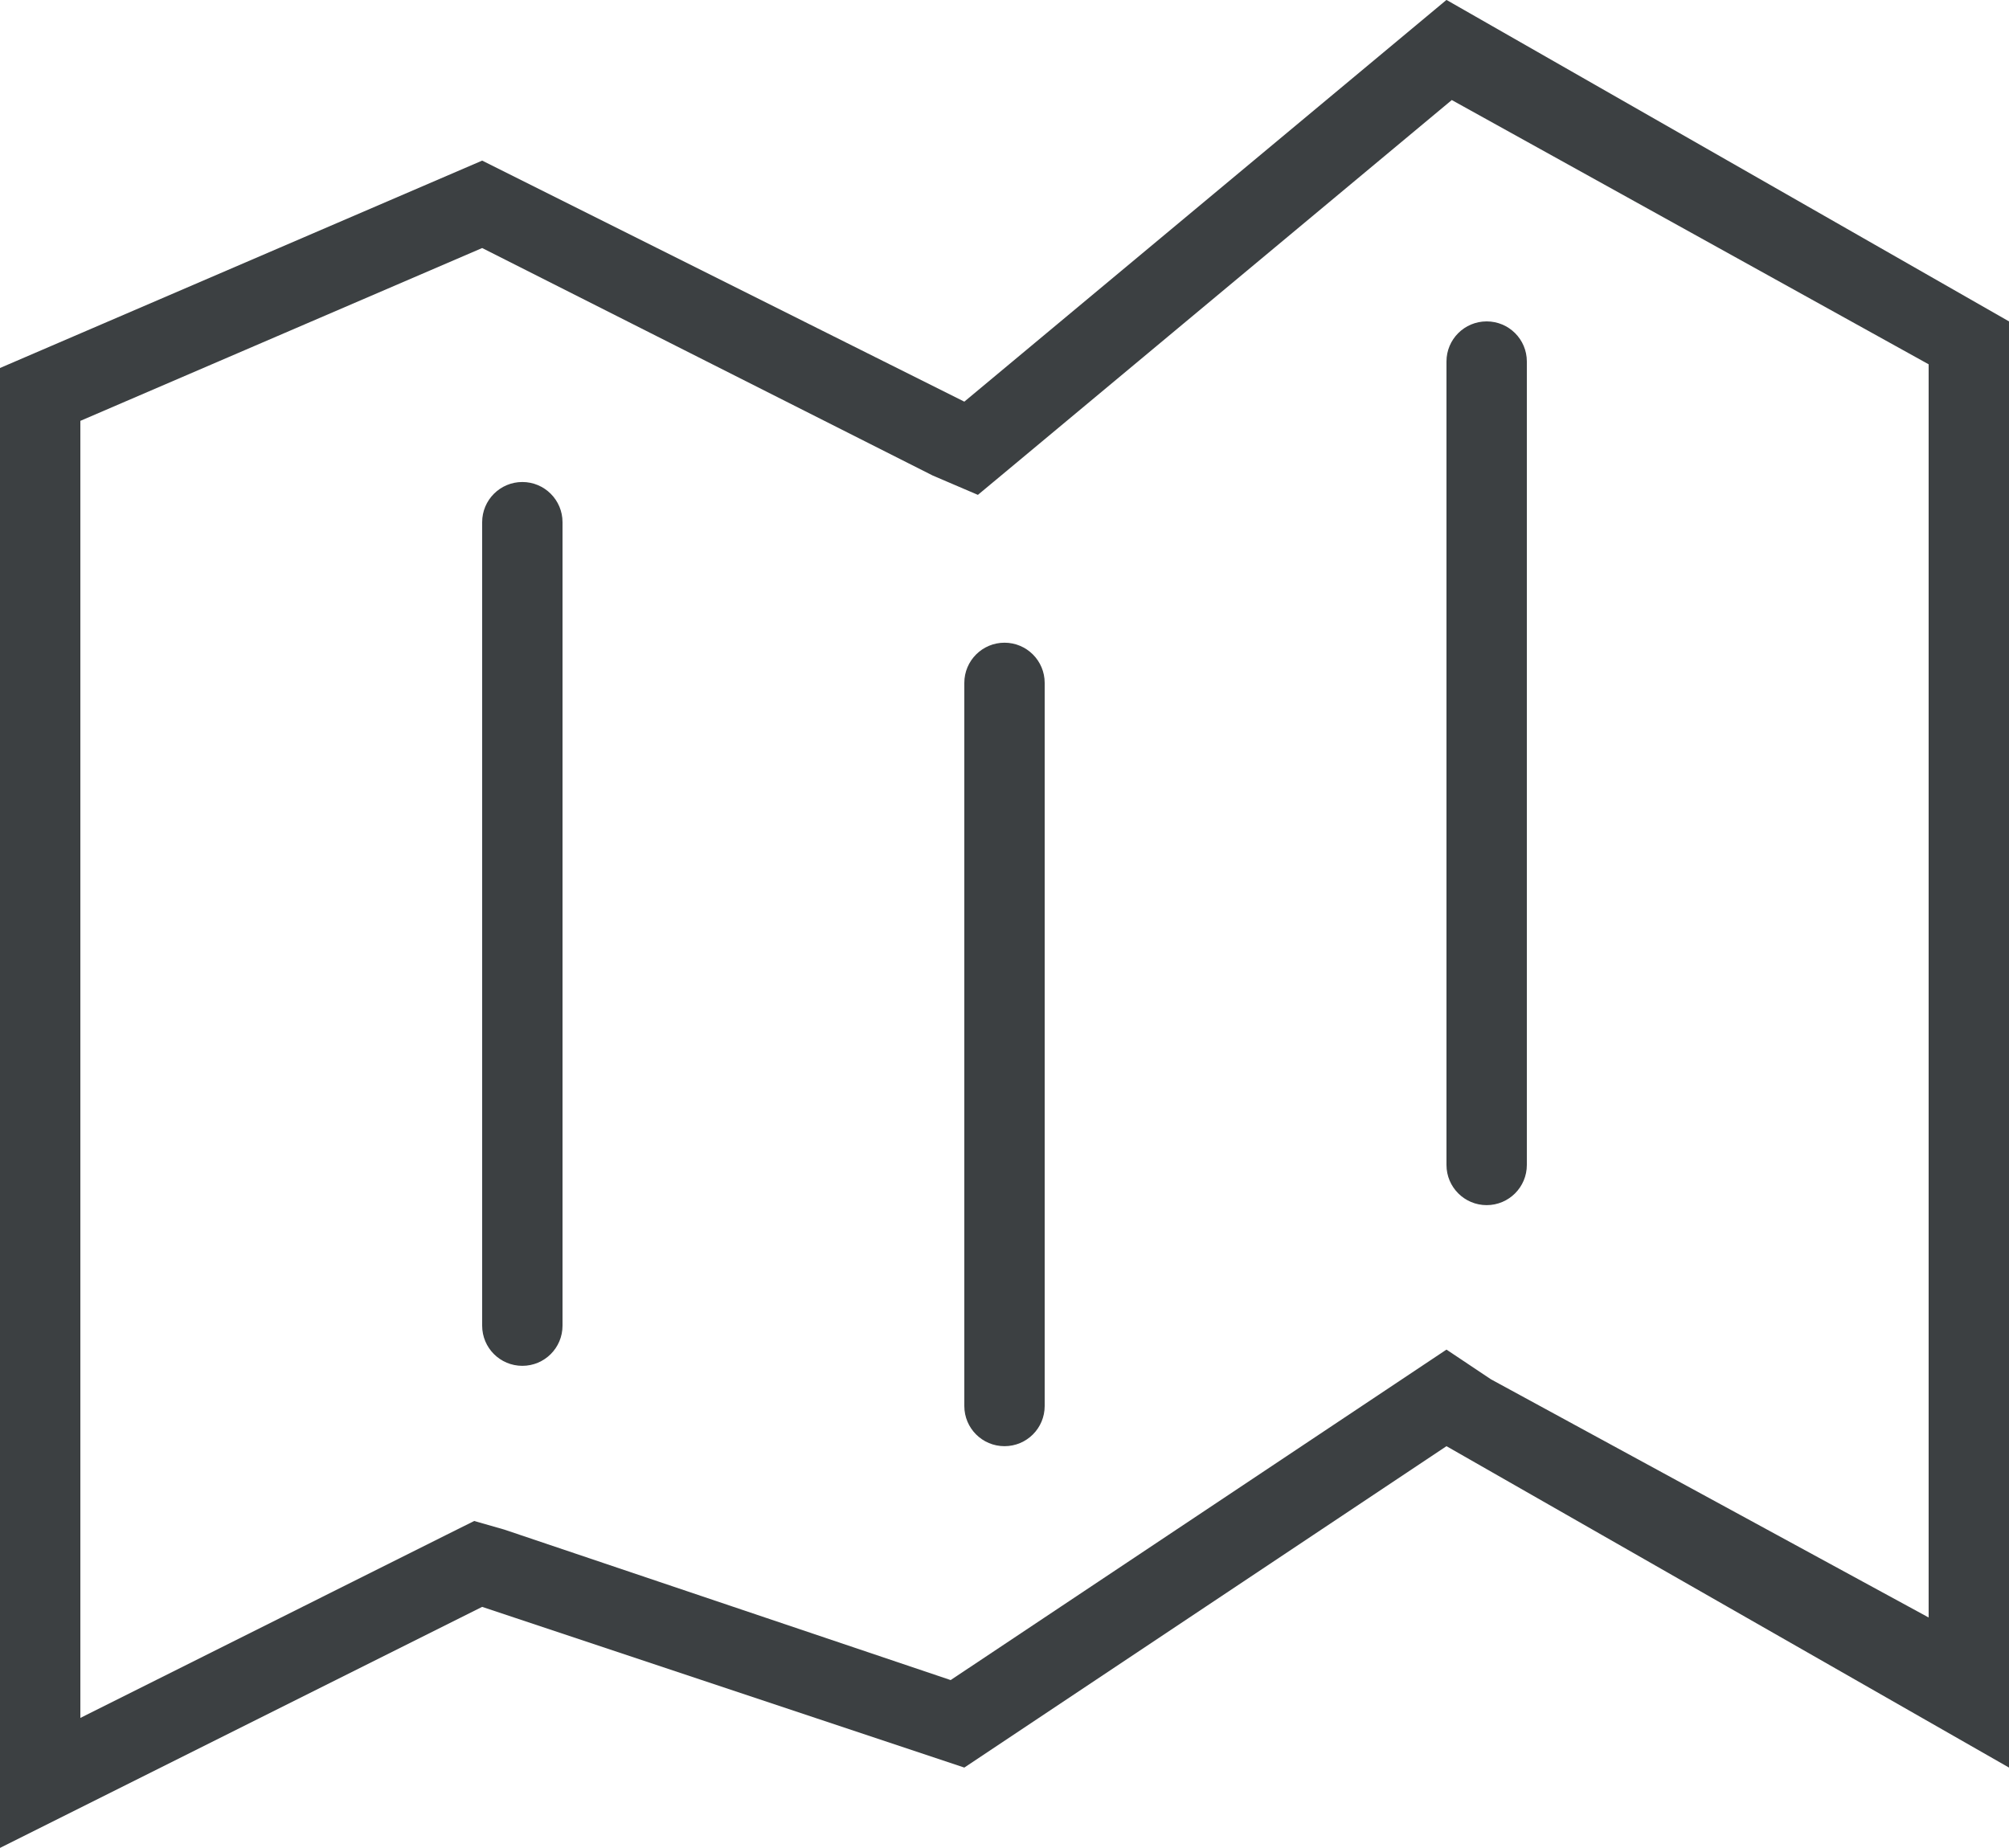 <svg xmlns="http://www.w3.org/2000/svg" xmlns:xlink="http://www.w3.org/1999/xlink" preserveAspectRatio="xMidYMid" width="25" height="23" viewBox="0 0 25 23">
  <defs>
    <style>
      .cls-1 {
        fill: #3c4042;
        fill-rule: evenodd;
      }
    </style>
  </defs>
  <path d="M18.000,17.999 L12.000,21.999 L6.000,19.999 L-0.000,22.999 L-0.000,4.580 L6.000,1.999 L12.000,4.999 L18.000,-0.001 L25.000,4.000 L25.000,21.999 L18.000,17.999 ZM24.000,4.534 L18.066,1.245 L12.640,5.767 L12.169,6.159 L11.606,5.918 L6.000,3.087 L1.000,5.238 L1.000,21.381 L5.552,19.104 L5.901,18.930 L6.275,19.037 L11.830,20.910 L17.445,17.167 L18.000,16.797 L18.554,17.167 L24.000,20.131 L24.000,4.534 ZM18.000,14.499 L18.000,4.499 C18.000,4.223 18.224,4.000 18.500,4.000 C18.776,4.000 19.000,4.223 19.000,4.499 L19.000,14.499 C19.000,14.775 18.776,14.999 18.500,14.999 C18.224,14.999 18.000,14.775 18.000,14.499 ZM12.500,17.999 C12.224,17.999 12.000,17.776 12.000,17.499 L12.000,8.499 C12.000,8.223 12.224,7.999 12.500,7.999 C12.776,7.999 13.000,8.223 13.000,8.499 L13.000,17.499 C13.000,17.776 12.776,17.999 12.500,17.999 ZM6.500,16.999 C6.224,16.999 6.000,16.776 6.000,16.499 L6.000,6.499 C6.000,6.223 6.224,5.999 6.500,5.999 C6.776,5.999 7.000,6.223 7.000,6.499 L7.000,16.499 C7.000,16.776 6.776,16.999 6.500,16.999 Z" class="cls-1"/>
</svg>
